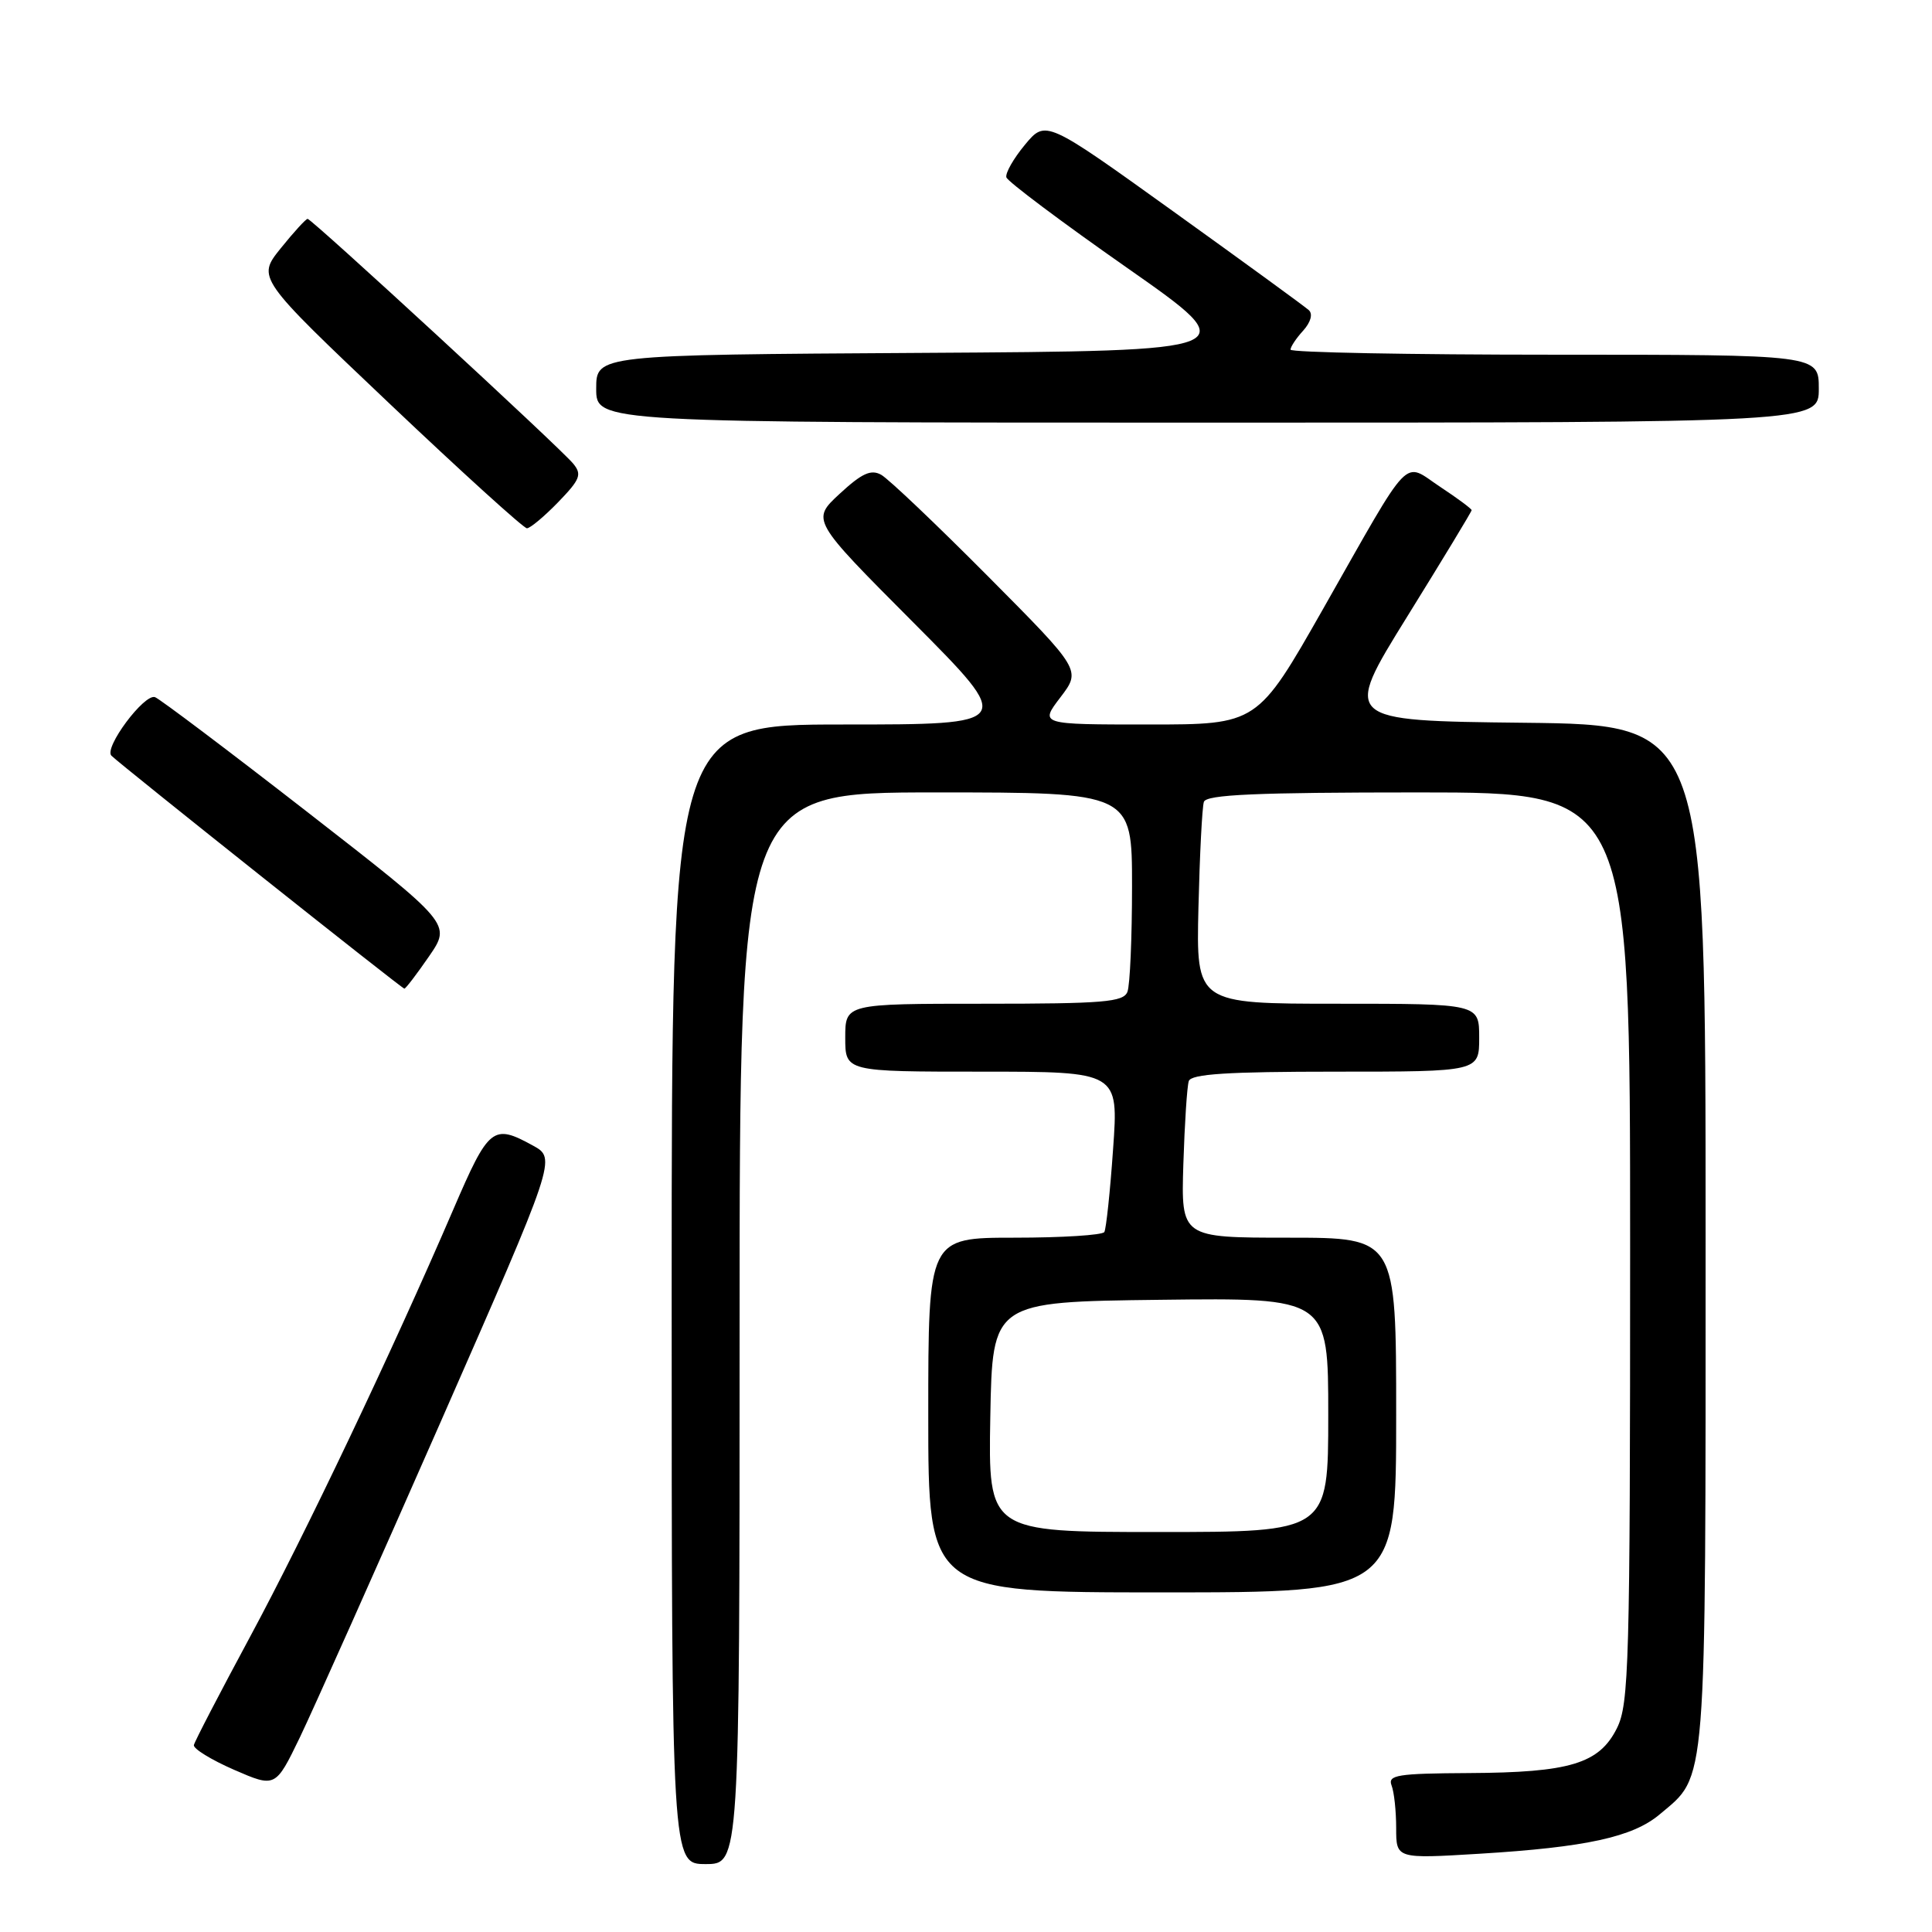 <?xml version="1.0" encoding="UTF-8" standalone="no"?>
<!DOCTYPE svg PUBLIC "-//W3C//DTD SVG 1.1//EN" "http://www.w3.org/Graphics/SVG/1.1/DTD/svg11.dtd" >
<svg xmlns="http://www.w3.org/2000/svg" xmlns:xlink="http://www.w3.org/1999/xlink" version="1.1" viewBox="0 0 256 256">
 <g >
 <path fill="currentColor"
d=" M 98.00 176.00 C 98.00 105.00 98.00 105.00 124.00 105.00 C 150.00 105.00 150.00 105.00 150.00 117.42 C 150.00 124.25 149.73 130.55 149.39 131.42 C 148.87 132.78 146.24 133.00 130.39 133.00 C 112.00 133.00 112.00 133.00 112.00 137.50 C 112.00 142.00 112.00 142.00 130.11 142.00 C 148.22 142.00 148.22 142.00 147.49 152.25 C 147.10 157.89 146.57 162.84 146.33 163.25 C 146.08 163.66 140.73 164.00 134.44 164.00 C 123.00 164.00 123.00 164.00 123.00 187.50 C 123.00 211.00 123.00 211.00 154.00 211.00 C 185.00 211.00 185.00 211.00 185.00 187.50 C 185.00 164.00 185.00 164.00 170.75 164.00 C 156.50 164.00 156.50 164.00 156.80 154.25 C 156.97 148.89 157.29 143.94 157.52 143.25 C 157.83 142.31 162.63 142.00 176.97 142.00 C 196.00 142.00 196.00 142.00 196.00 137.50 C 196.00 133.00 196.00 133.00 177.25 133.00 C 158.50 133.00 158.50 133.00 158.80 120.25 C 158.97 113.24 159.29 106.94 159.52 106.25 C 159.84 105.29 166.43 105.00 187.97 105.00 C 216.00 105.00 216.00 105.00 216.00 165.25 C 216.00 220.61 215.85 225.78 214.25 229.00 C 211.90 233.70 208.02 234.87 194.64 234.94 C 185.17 234.99 183.86 235.20 184.39 236.58 C 184.73 237.45 185.00 239.99 185.00 242.23 C 185.00 246.30 185.00 246.30 196.05 245.63 C 210.16 244.77 216.34 243.42 219.91 240.42 C 226.22 235.11 226.00 237.91 226.00 163.62 C 226.00 96.04 226.00 96.04 201.95 95.77 C 177.91 95.50 177.91 95.50 186.45 81.72 C 191.15 74.14 195.00 67.79 195.00 67.60 C 195.00 67.42 193.12 66.02 190.83 64.51 C 185.81 61.18 187.25 59.67 175.33 80.66 C 166.61 96.00 166.61 96.00 152.19 96.00 C 137.76 96.00 137.76 96.00 140.51 92.40 C 143.26 88.79 143.26 88.79 130.88 76.33 C 124.07 69.48 117.72 63.44 116.76 62.91 C 115.41 62.16 114.20 62.71 111.26 65.43 C 107.50 68.91 107.50 68.91 120.99 82.45 C 134.47 96.00 134.47 96.00 111.74 96.00 C 89.00 96.00 89.00 96.00 89.00 171.50 C 89.00 247.00 89.00 247.00 93.50 247.00 C 98.00 247.00 98.00 247.00 98.00 176.00 Z  M 58.35 188.50 C 73.72 153.50 73.72 153.50 70.61 151.79 C 65.31 148.88 64.78 149.31 60.07 160.25 C 51.94 179.14 40.41 203.38 33.11 216.93 C 29.13 224.32 25.79 230.75 25.69 231.23 C 25.59 231.71 27.98 233.18 31.00 234.50 C 36.50 236.89 36.50 236.89 39.74 230.20 C 41.51 226.51 49.89 207.75 58.35 188.50 Z  M 56.85 126.72 C 59.80 122.43 59.80 122.43 40.77 107.63 C 30.30 99.49 21.20 92.63 20.55 92.38 C 19.14 91.84 13.71 99.12 14.77 100.14 C 16.27 101.58 53.26 131.00 53.58 131.00 C 53.76 131.00 55.23 129.07 56.85 126.72 Z  M 73.96 66.54 C 76.89 63.51 77.14 62.87 75.94 61.42 C 74.14 59.25 41.31 29.00 40.76 29.00 C 40.53 29.00 38.92 30.76 37.19 32.91 C 34.05 36.82 34.05 36.82 51.54 53.41 C 61.16 62.54 69.39 70.00 69.82 70.00 C 70.25 70.00 72.12 68.44 73.96 66.54 Z  M 241.00 51.50 C 241.00 47.00 241.00 47.00 206.00 47.00 C 186.75 47.00 171.00 46.70 171.00 46.33 C 171.00 45.96 171.75 44.82 172.68 43.81 C 173.68 42.69 173.98 41.61 173.43 41.10 C 172.92 40.63 164.86 34.76 155.53 28.06 C 138.56 15.87 138.56 15.87 135.81 19.18 C 134.29 21.01 133.19 22.95 133.35 23.50 C 133.51 24.05 140.71 29.45 149.36 35.50 C 165.07 46.50 165.07 46.50 122.04 46.76 C 79.00 47.02 79.00 47.02 79.00 51.51 C 79.00 56.00 79.00 56.00 160.00 56.00 C 241.00 56.00 241.00 56.00 241.00 51.50 Z  M 131.22 187.75 C 131.50 172.50 131.50 172.50 153.75 172.23 C 176.00 171.96 176.00 171.96 176.00 187.48 C 176.00 203.00 176.00 203.00 153.47 203.00 C 130.95 203.00 130.95 203.00 131.22 187.75 Z "/>
</g>
</svg>